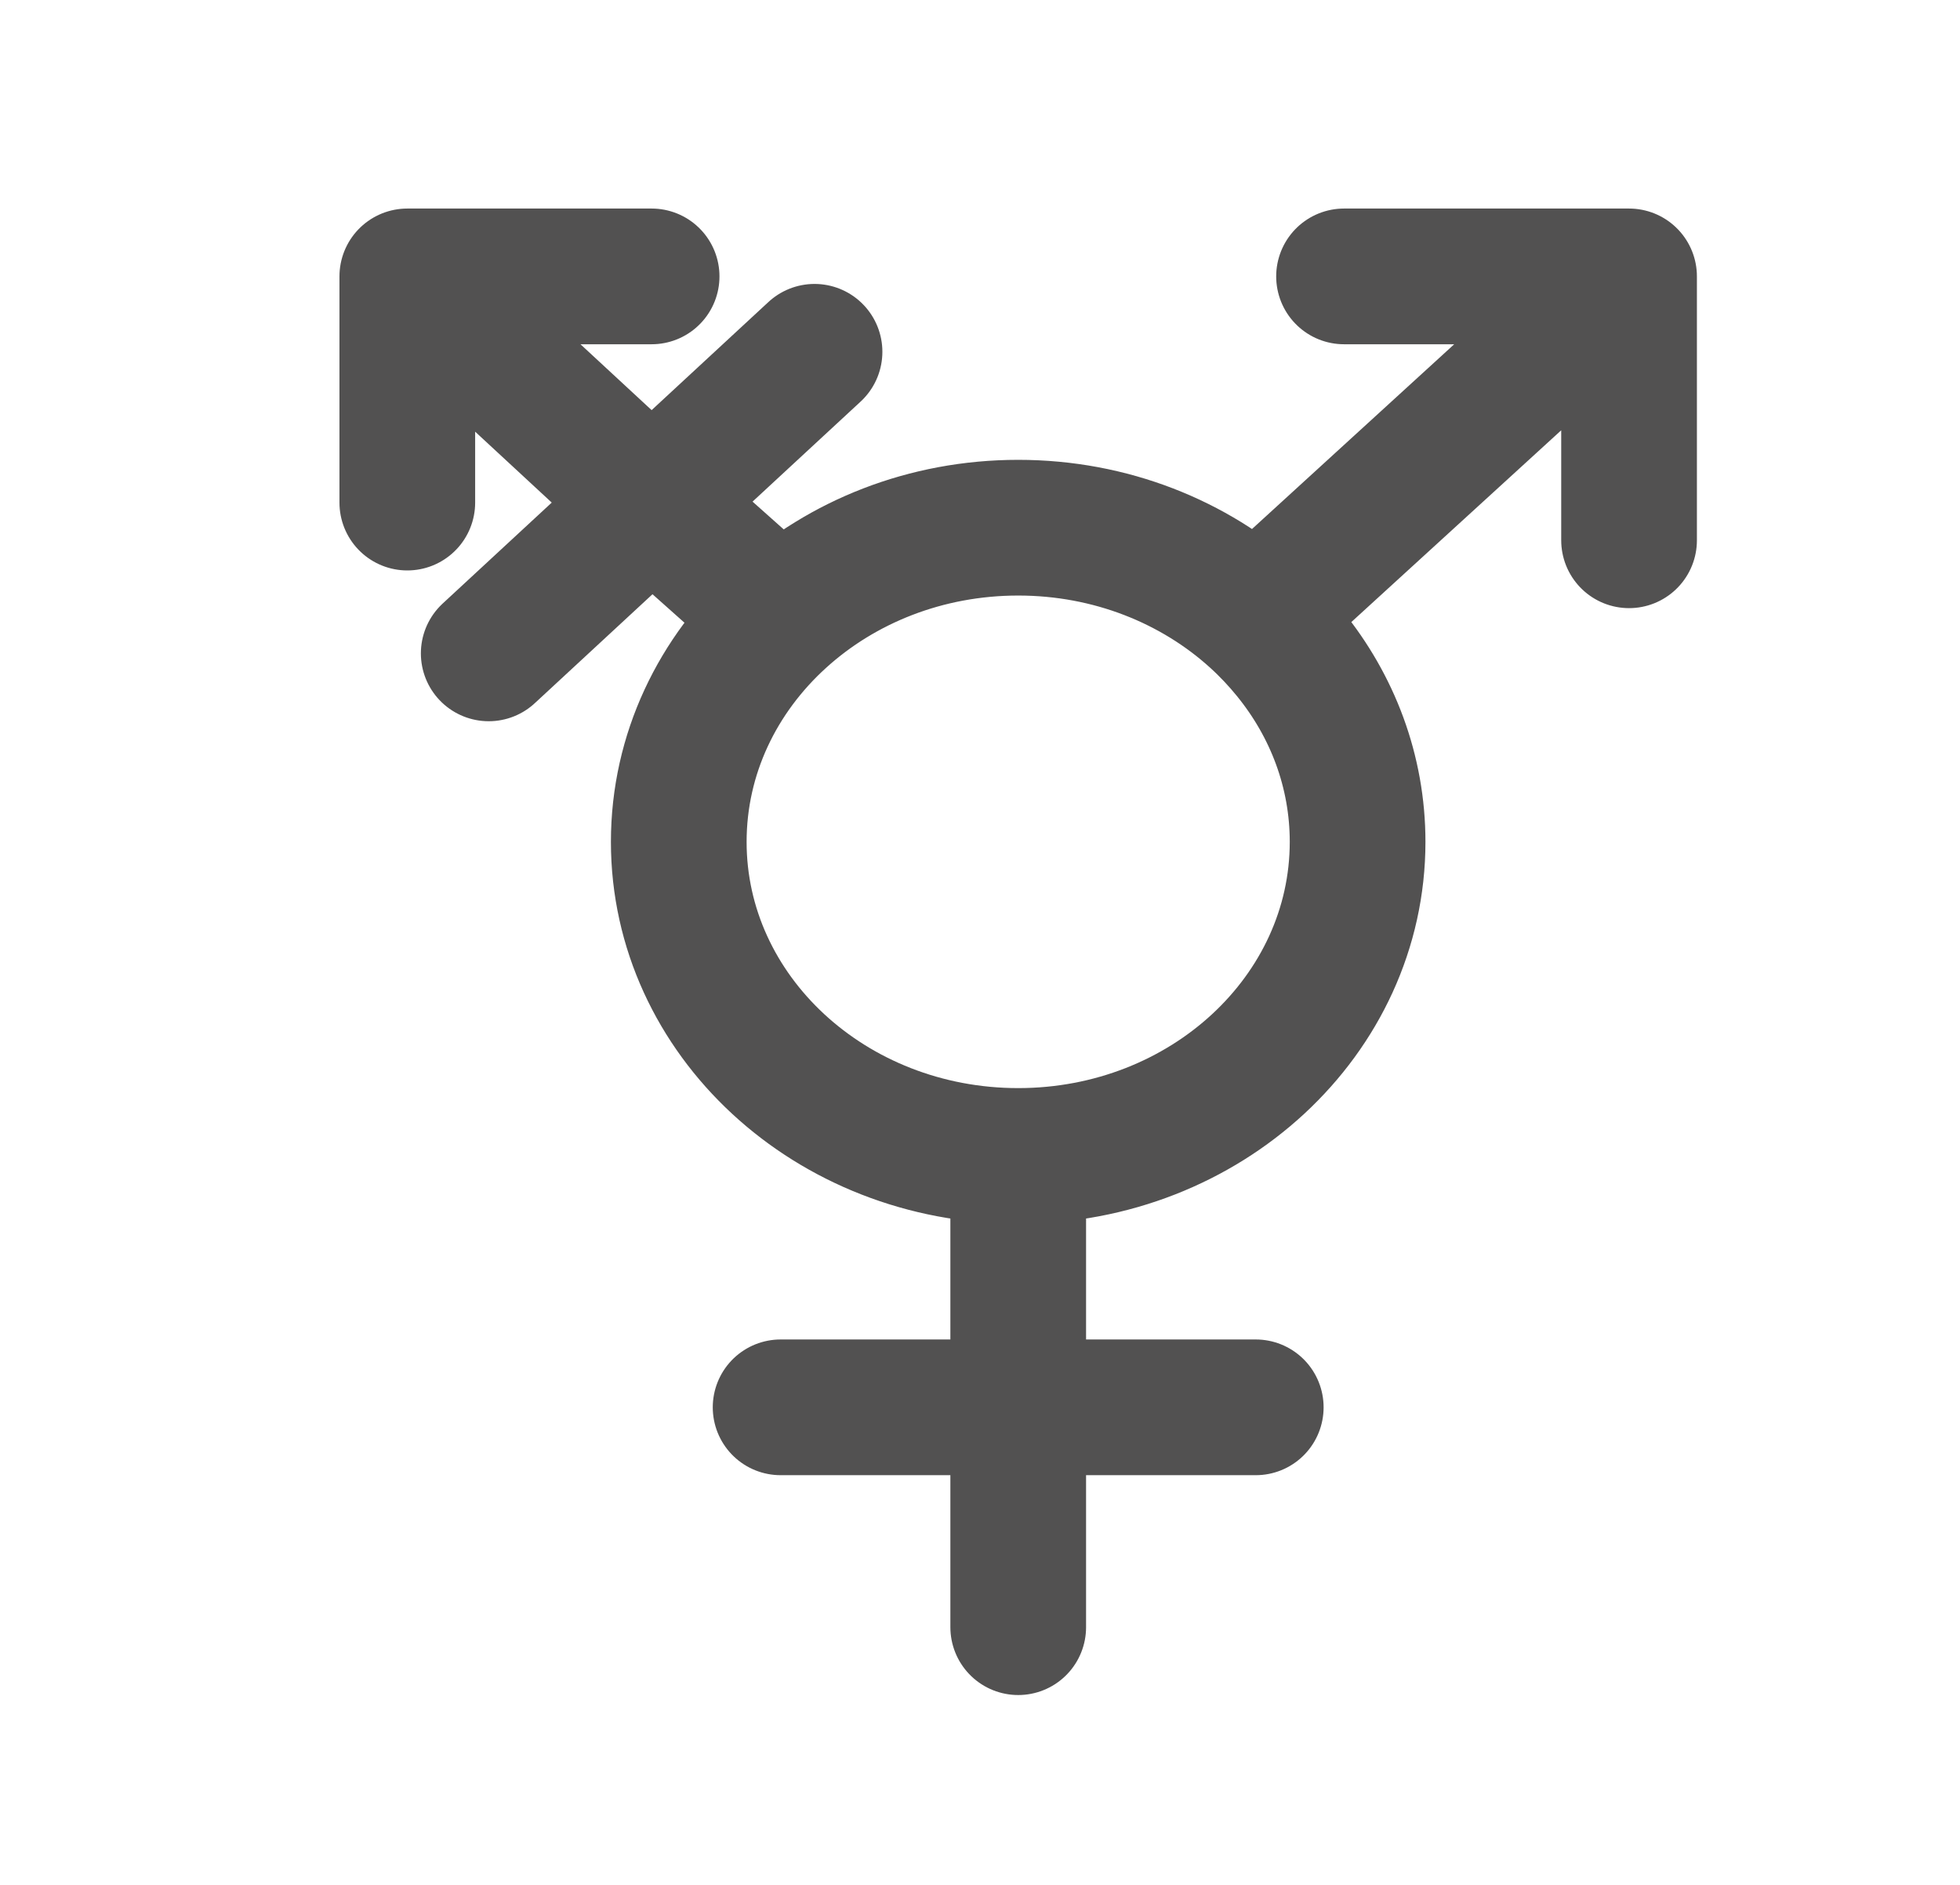 <svg width="26" height="25" viewBox="0 0 26 25" fill="none" xmlns="http://www.w3.org/2000/svg">
<path d="M13.507 15.332C15.993 15.332 18.009 13.467 18.009 11.166C18.009 10.228 17.674 9.362 17.108 8.666C16.971 8.497 16.821 8.338 16.658 8.19M13.507 15.332C11.02 15.332 9.004 13.467 9.004 11.166C9.004 10 9.521 8.946 10.355 8.19M13.507 15.332V18.666M16.658 8.19L21.61 3.666M16.658 8.19C15.846 7.453 14.733 6.999 13.507 6.999C12.279 6.999 11.167 7.453 10.355 8.19M10.355 8.19L8.644 6.666M13.507 18.666V21.582M13.507 18.666H10.355M13.507 18.666H16.658M21.61 3.666H17.829M21.61 3.666V7.166M8.644 6.666L5.403 3.666M8.644 6.666L6.483 8.666M8.644 6.666L10.805 4.666M5.403 3.666H8.644M5.403 3.666V6.666" stroke="#525151" stroke-width="1.8" stroke-linecap="round"/>
</svg>

